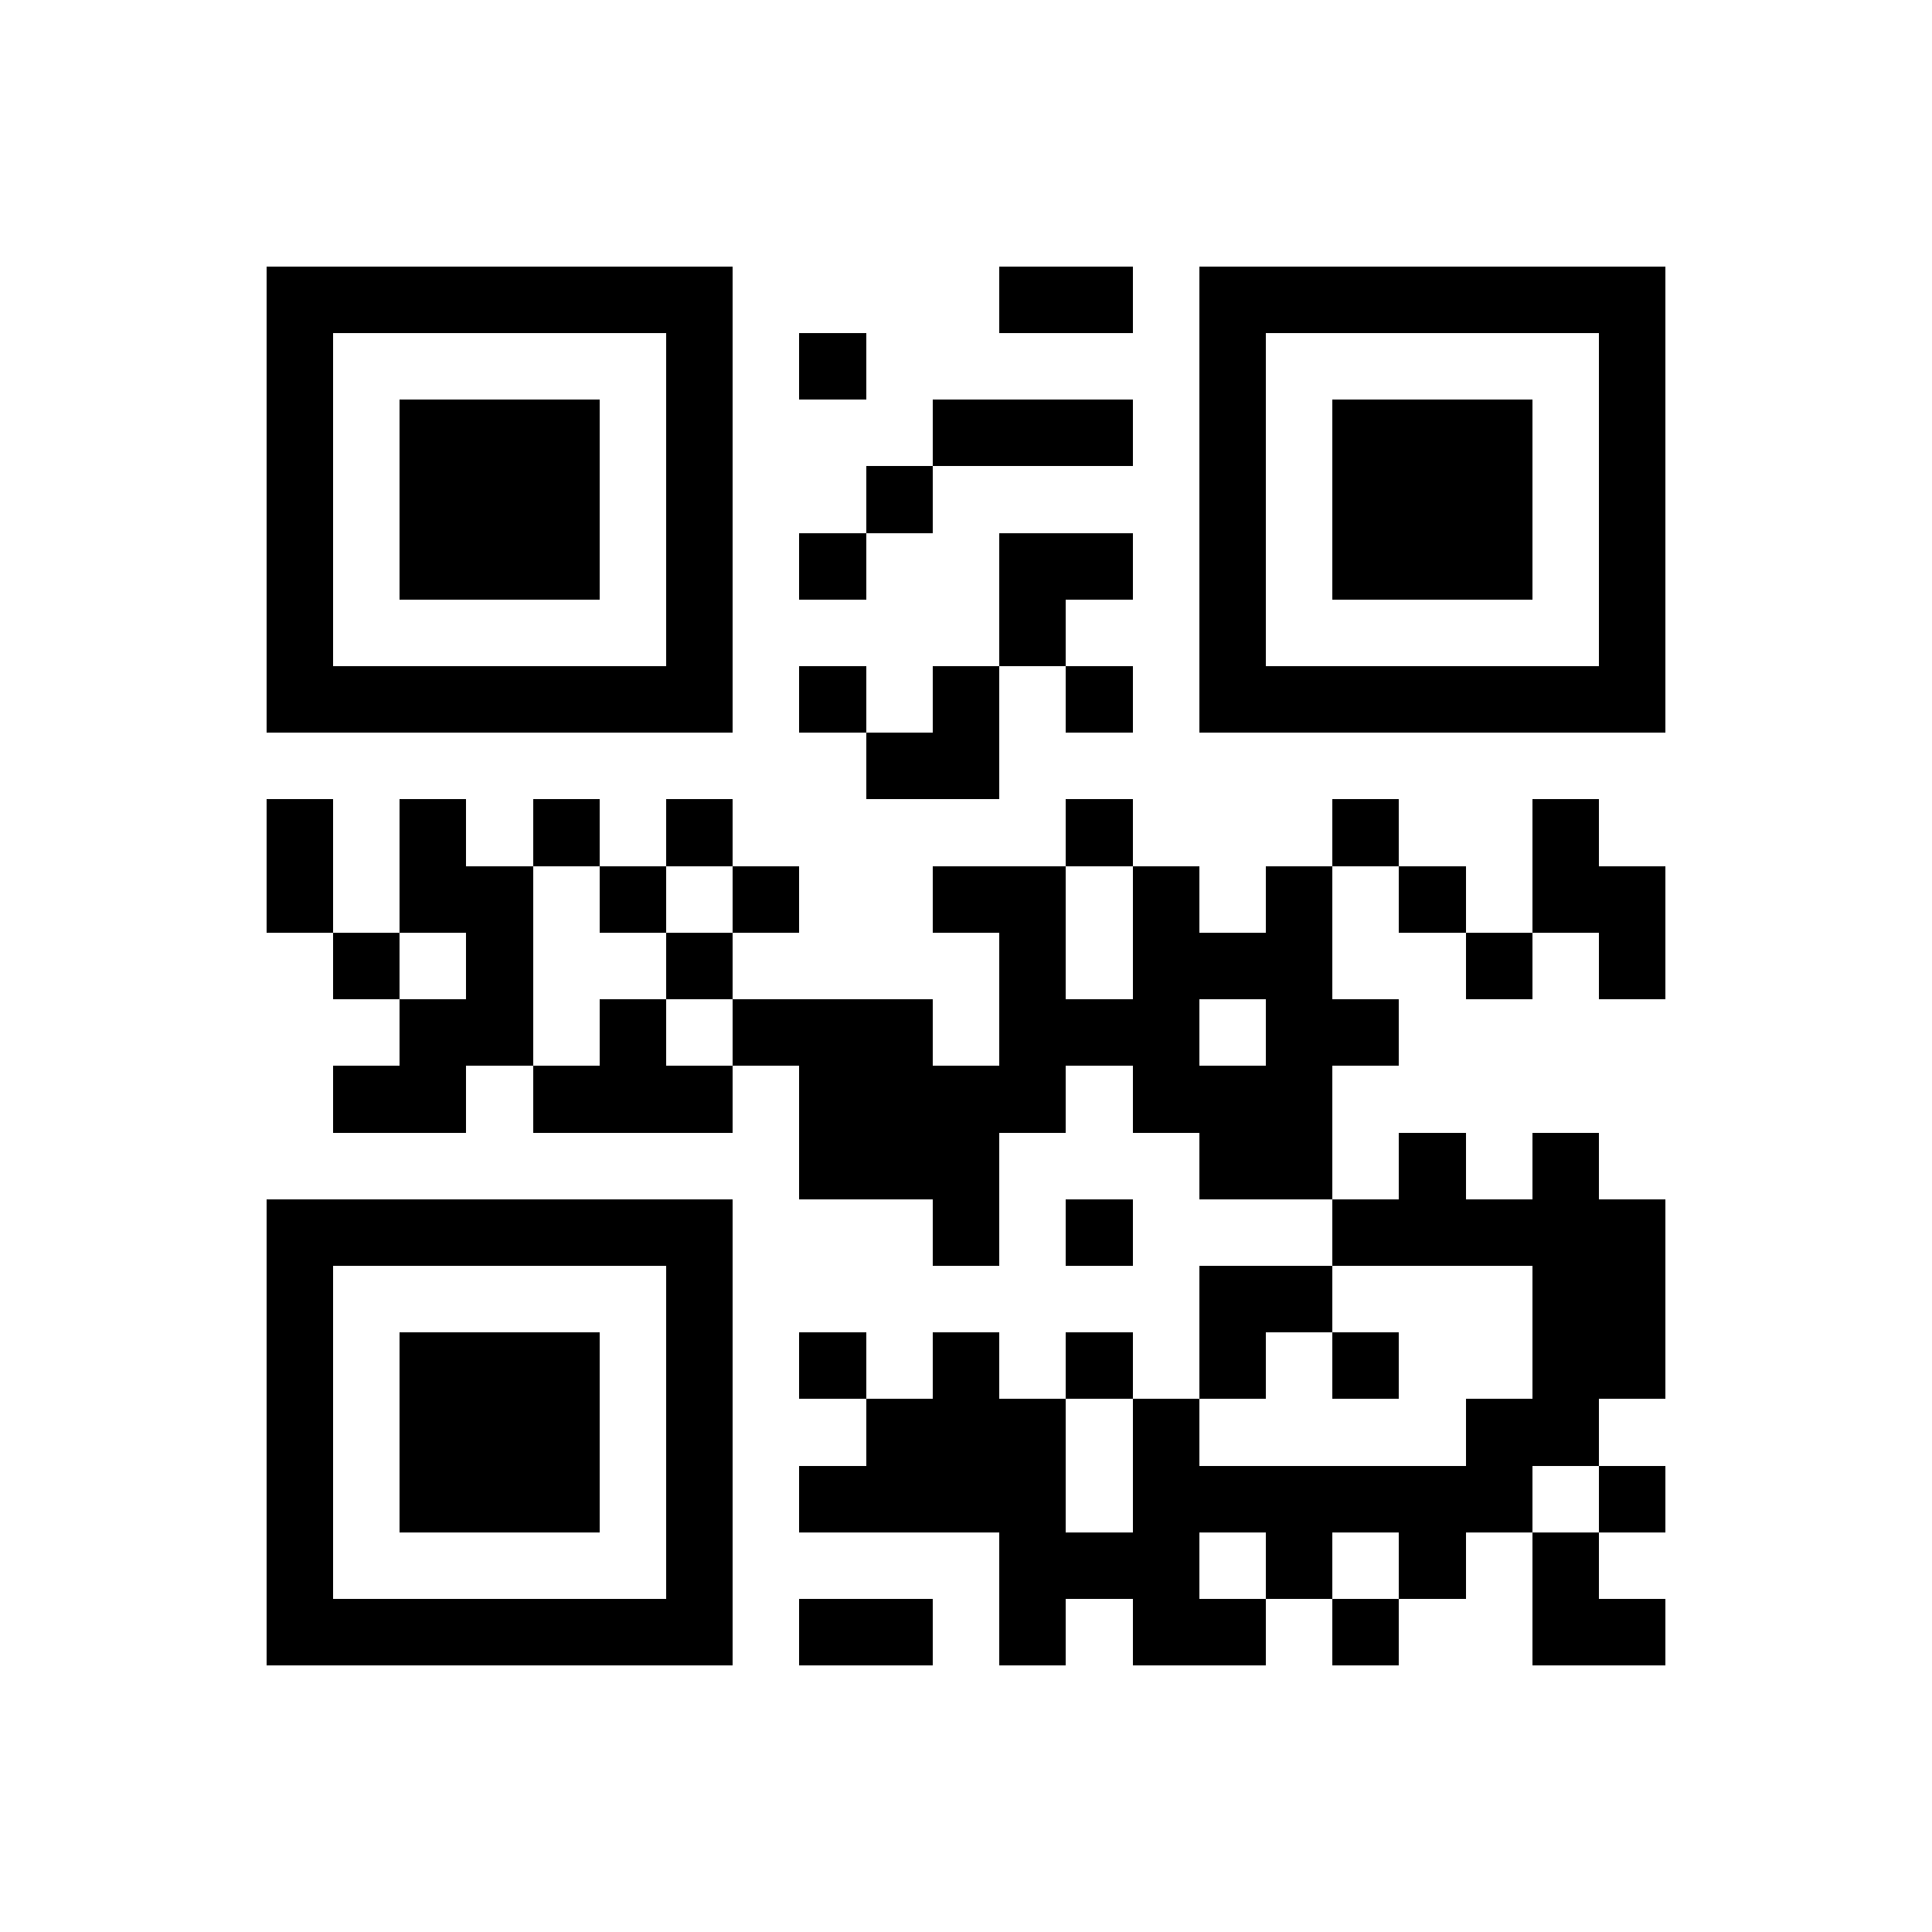 <?xml version="1.0" encoding="utf-8"?><!DOCTYPE svg PUBLIC "-//W3C//DTD SVG 1.1//EN" "http://www.w3.org/Graphics/SVG/1.1/DTD/svg11.dtd"><svg xmlns="http://www.w3.org/2000/svg" viewBox="0 0 29 29" shape-rendering="crispEdges"><path fill="#FFFFFF" d="M0 0h29v29H0z"/><path stroke="#000000" d="M4 4.5h7m4 0h2m1 0h7M4 5.5h1m5 0h1m1 0h1m5 0h1m5 0h1M4 6.5h1m1 0h3m1 0h1m3 0h3m1 0h1m1 0h3m1 0h1M4 7.5h1m1 0h3m1 0h1m2 0h1m4 0h1m1 0h3m1 0h1M4 8.5h1m1 0h3m1 0h1m1 0h1m2 0h2m1 0h1m1 0h3m1 0h1M4 9.5h1m5 0h1m4 0h1m2 0h1m5 0h1M4 10.5h7m1 0h1m1 0h1m1 0h1m1 0h7M13 11.5h2M4 12.5h1m1 0h1m1 0h1m1 0h1m5 0h1m3 0h1m2 0h1M4 13.5h1m1 0h2m1 0h1m1 0h1m2 0h2m1 0h1m1 0h1m1 0h1m1 0h2M5 14.5h1m1 0h1m2 0h1m4 0h1m1 0h3m2 0h1m1 0h1M6 15.5h2m1 0h1m1 0h3m1 0h3m1 0h2M5 16.5h2m1 0h3m1 0h4m1 0h3M12 17.5h3m3 0h2m1 0h1m1 0h1M4 18.5h7m3 0h1m1 0h1m3 0h5M4 19.5h1m5 0h1m7 0h2m3 0h2M4 20.5h1m1 0h3m1 0h1m1 0h1m1 0h1m1 0h1m1 0h1m1 0h1m2 0h2M4 21.5h1m1 0h3m1 0h1m2 0h3m1 0h1m4 0h2M4 22.5h1m1 0h3m1 0h1m1 0h4m1 0h6m1 0h1M4 23.5h1m5 0h1m4 0h3m1 0h1m1 0h1m1 0h1M4 24.5h7m1 0h2m1 0h1m1 0h2m1 0h1m2 0h2"/></svg>
